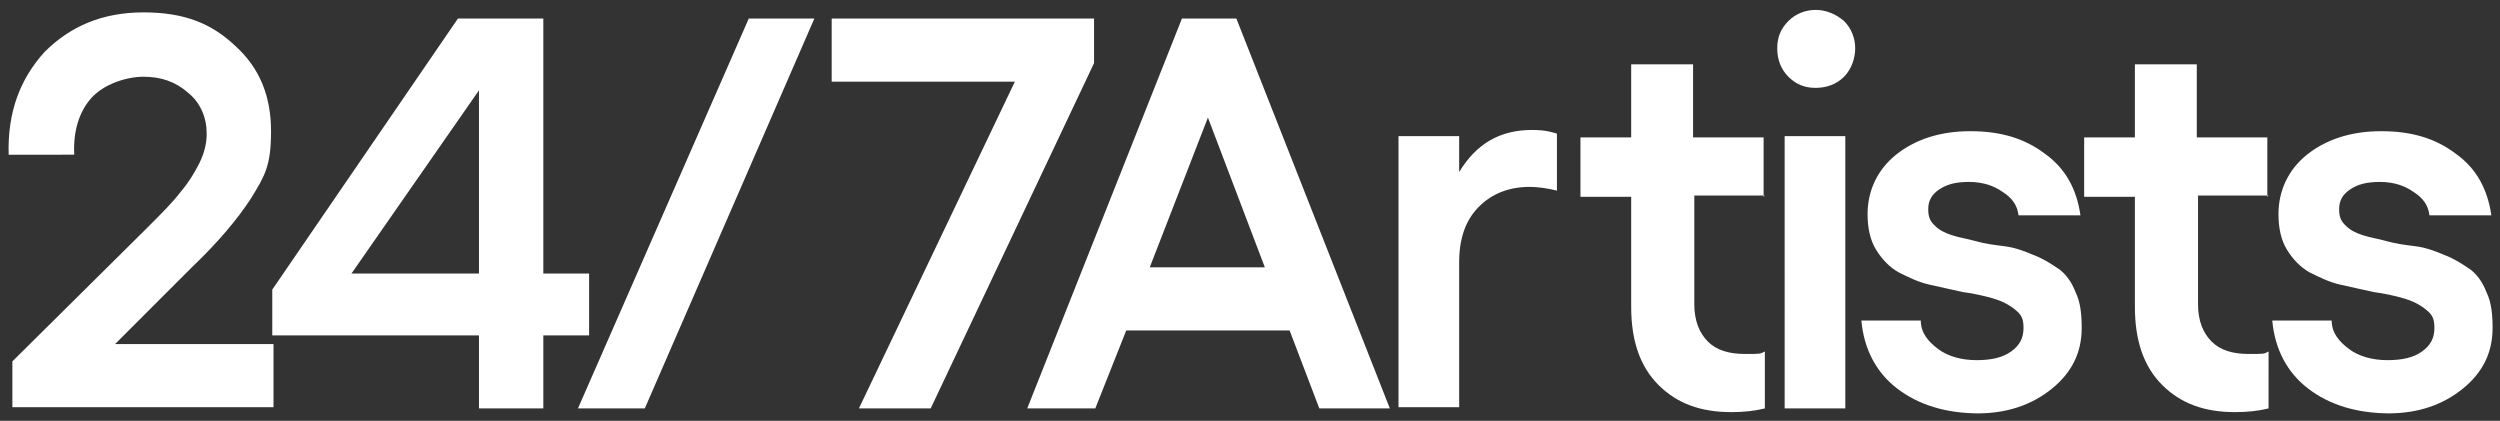 <svg xmlns="http://www.w3.org/2000/svg" width="202" height="34" viewBox="0 0 202 34">
  <rect x="0" y="0" width="202" height="34" fill="#333333" stroke="none"/>
  <path d="M1 33v-3.8l10.9-10.8c1.2-1.2 2.1-2.1 2.7-2.9.6-.7 1.1-1.5 1.5-2.3.4-.8.6-1.6.6-2.4 0-1.3-.5-2.5-1.5-3.3-1-.9-2.2-1.3-3.6-1.3s-3.2.6-4.2 1.7-1.5 2.7-1.4 4.6H.7c-.1-3.4.9-6.1 2.9-8.3C5.7 2.1 8.3 1 11.6 1s5.5.9 7.4 2.7c2 1.8 2.9 4.1 2.9 6.9s-.5 3.6-1.6 5.4c-1.1 1.7-2.7 3.6-4.8 5.6l-6.2 6.2h12.8v5.1H1Zm46.6-10.9v5h-3.7V33h-5.2v-5.9H22v-3.7L37 1.5h6.9v20.6h3.7Zm-19.2 0h10.3V7.3L28.4 22.1ZM46.7 33 60.5 1.5h5.3L52.1 33h-5.3ZM67.2 1.5h21.2v3.6L75.2 33h-5.8L82 6.6H67.2V1.5ZM106.6 33l-2.4-6.3H91L88.5 33H83L95.5 1.5h4.4L112.3 33h-5.7ZM92.9 21.6h9.3L97.6 9.5l-4.7 12.1Zm30.8-11.1c.5 0 1.2 0 2.1.3v4.6c-.8-.2-1.6-.3-2.2-.3-1.6 0-3 .5-4.1 1.6-1.1 1.1-1.6 2.6-1.6 4.5v11.7H113V11h4.9v2.9c1.4-2.3 3.3-3.4 5.9-3.4Zm18.9 5.3h-5.7v8.8c0 1.3.4 2.3 1.1 3s1.7 1 3 1 1.2 0 1.6-.2V33c-.8.2-1.7.3-2.7.3-2.5 0-4.4-.7-5.9-2.2-1.5-1.5-2.2-3.6-2.2-6.3v-8.9h-4.1v-4.8h4.1V5.2h5v5.9h5.7v4.8Zm1.9-14.1c.6-.6 1.4-.9 2.2-.9s1.6.3 2.3.9c.6.6.9 1.4.9 2.2s-.3 1.7-.9 2.3-1.4.9-2.3.9-1.6-.3-2.2-.9c-.6-.6-.9-1.4-.9-2.3s.3-1.6.9-2.2Zm-.3 9.3h4.9v22h-4.9V11Zm15.7 22.4c-2.7 0-4.9-.7-6.6-2-1.7-1.3-2.7-3.2-2.9-5.5h4.8c0 1 .6 1.7 1.4 2.3.8.6 1.9.9 3.1.9s2.1-.2 2.8-.7c.7-.5 1-1.1 1-1.9s-.2-1.1-.7-1.5c-.5-.4-1.1-.7-1.8-.9s-1.6-.4-2.4-.5l-2.7-.6c-.9-.2-1.7-.6-2.5-1-.7-.4-1.3-1-1.8-1.8s-.7-1.8-.7-2.9c0-1.9.8-3.6 2.3-4.8s3.5-1.9 6-1.9 4.4.6 6 1.8c1.7 1.2 2.6 2.9 2.9 5h-5c-.1-.8-.5-1.4-1.3-1.9-.7-.5-1.6-.8-2.7-.8s-1.8.2-2.4.6-.9.9-.9 1.6.2 1 .5 1.3c.4.4.8.6 1.4.8s1.3.3 2 .5 1.5.3 2.3.4c.8.1 1.6.4 2.3.7.8.3 1.4.7 2 1.1.6.4 1.1 1.1 1.4 1.9.4.8.5 1.8.5 2.9 0 2-.8 3.6-2.4 4.9-1.6 1.3-3.6 2-6 2Zm23.4-17.6h-5.7v8.8c0 1.3.4 2.3 1.1 3s1.7 1 3 1 1.2 0 1.6-.2V33c-.8.2-1.7.3-2.7.3-2.5 0-4.4-.7-5.9-2.2-1.5-1.5-2.2-3.6-2.2-6.3v-8.9h-4.1v-4.8h4.1V5.2h5v5.9h5.7v4.8Zm9.8 17.6c-2.7 0-4.9-.7-6.6-2-1.7-1.3-2.7-3.2-2.9-5.5h4.8c0 1 .6 1.7 1.4 2.3.8.6 1.9.9 3.1.9s2.1-.2 2.8-.7c.7-.5 1-1.1 1-1.9s-.2-1.1-.7-1.5c-.5-.4-1.1-.7-1.8-.9s-1.6-.4-2.4-.5l-2.7-.6c-.9-.2-1.7-.6-2.5-1-.7-.4-1.3-1-1.8-1.8s-.7-1.8-.7-2.9c0-1.9.8-3.6 2.3-4.8s3.5-1.9 6-1.9 4.4.6 6 1.8c1.7 1.2 2.6 2.9 2.9 5h-5c-.1-.8-.5-1.4-1.3-1.9-.7-.5-1.6-.8-2.7-.8s-1.8.2-2.4.6-.9.9-.9 1.6.2 1 .5 1.3c.4.4.8.6 1.4.8s1.3.3 2 .5 1.5.3 2.3.4c.8.1 1.6.4 2.3.7.8.3 1.4.7 2 1.1s1.1 1.1 1.4 1.9c.4.8.5 1.8.5 2.9 0 2-.8 3.6-2.4 4.9-1.6 1.3-3.6 2-6 2Z" fill="#fff"/>
</svg>
